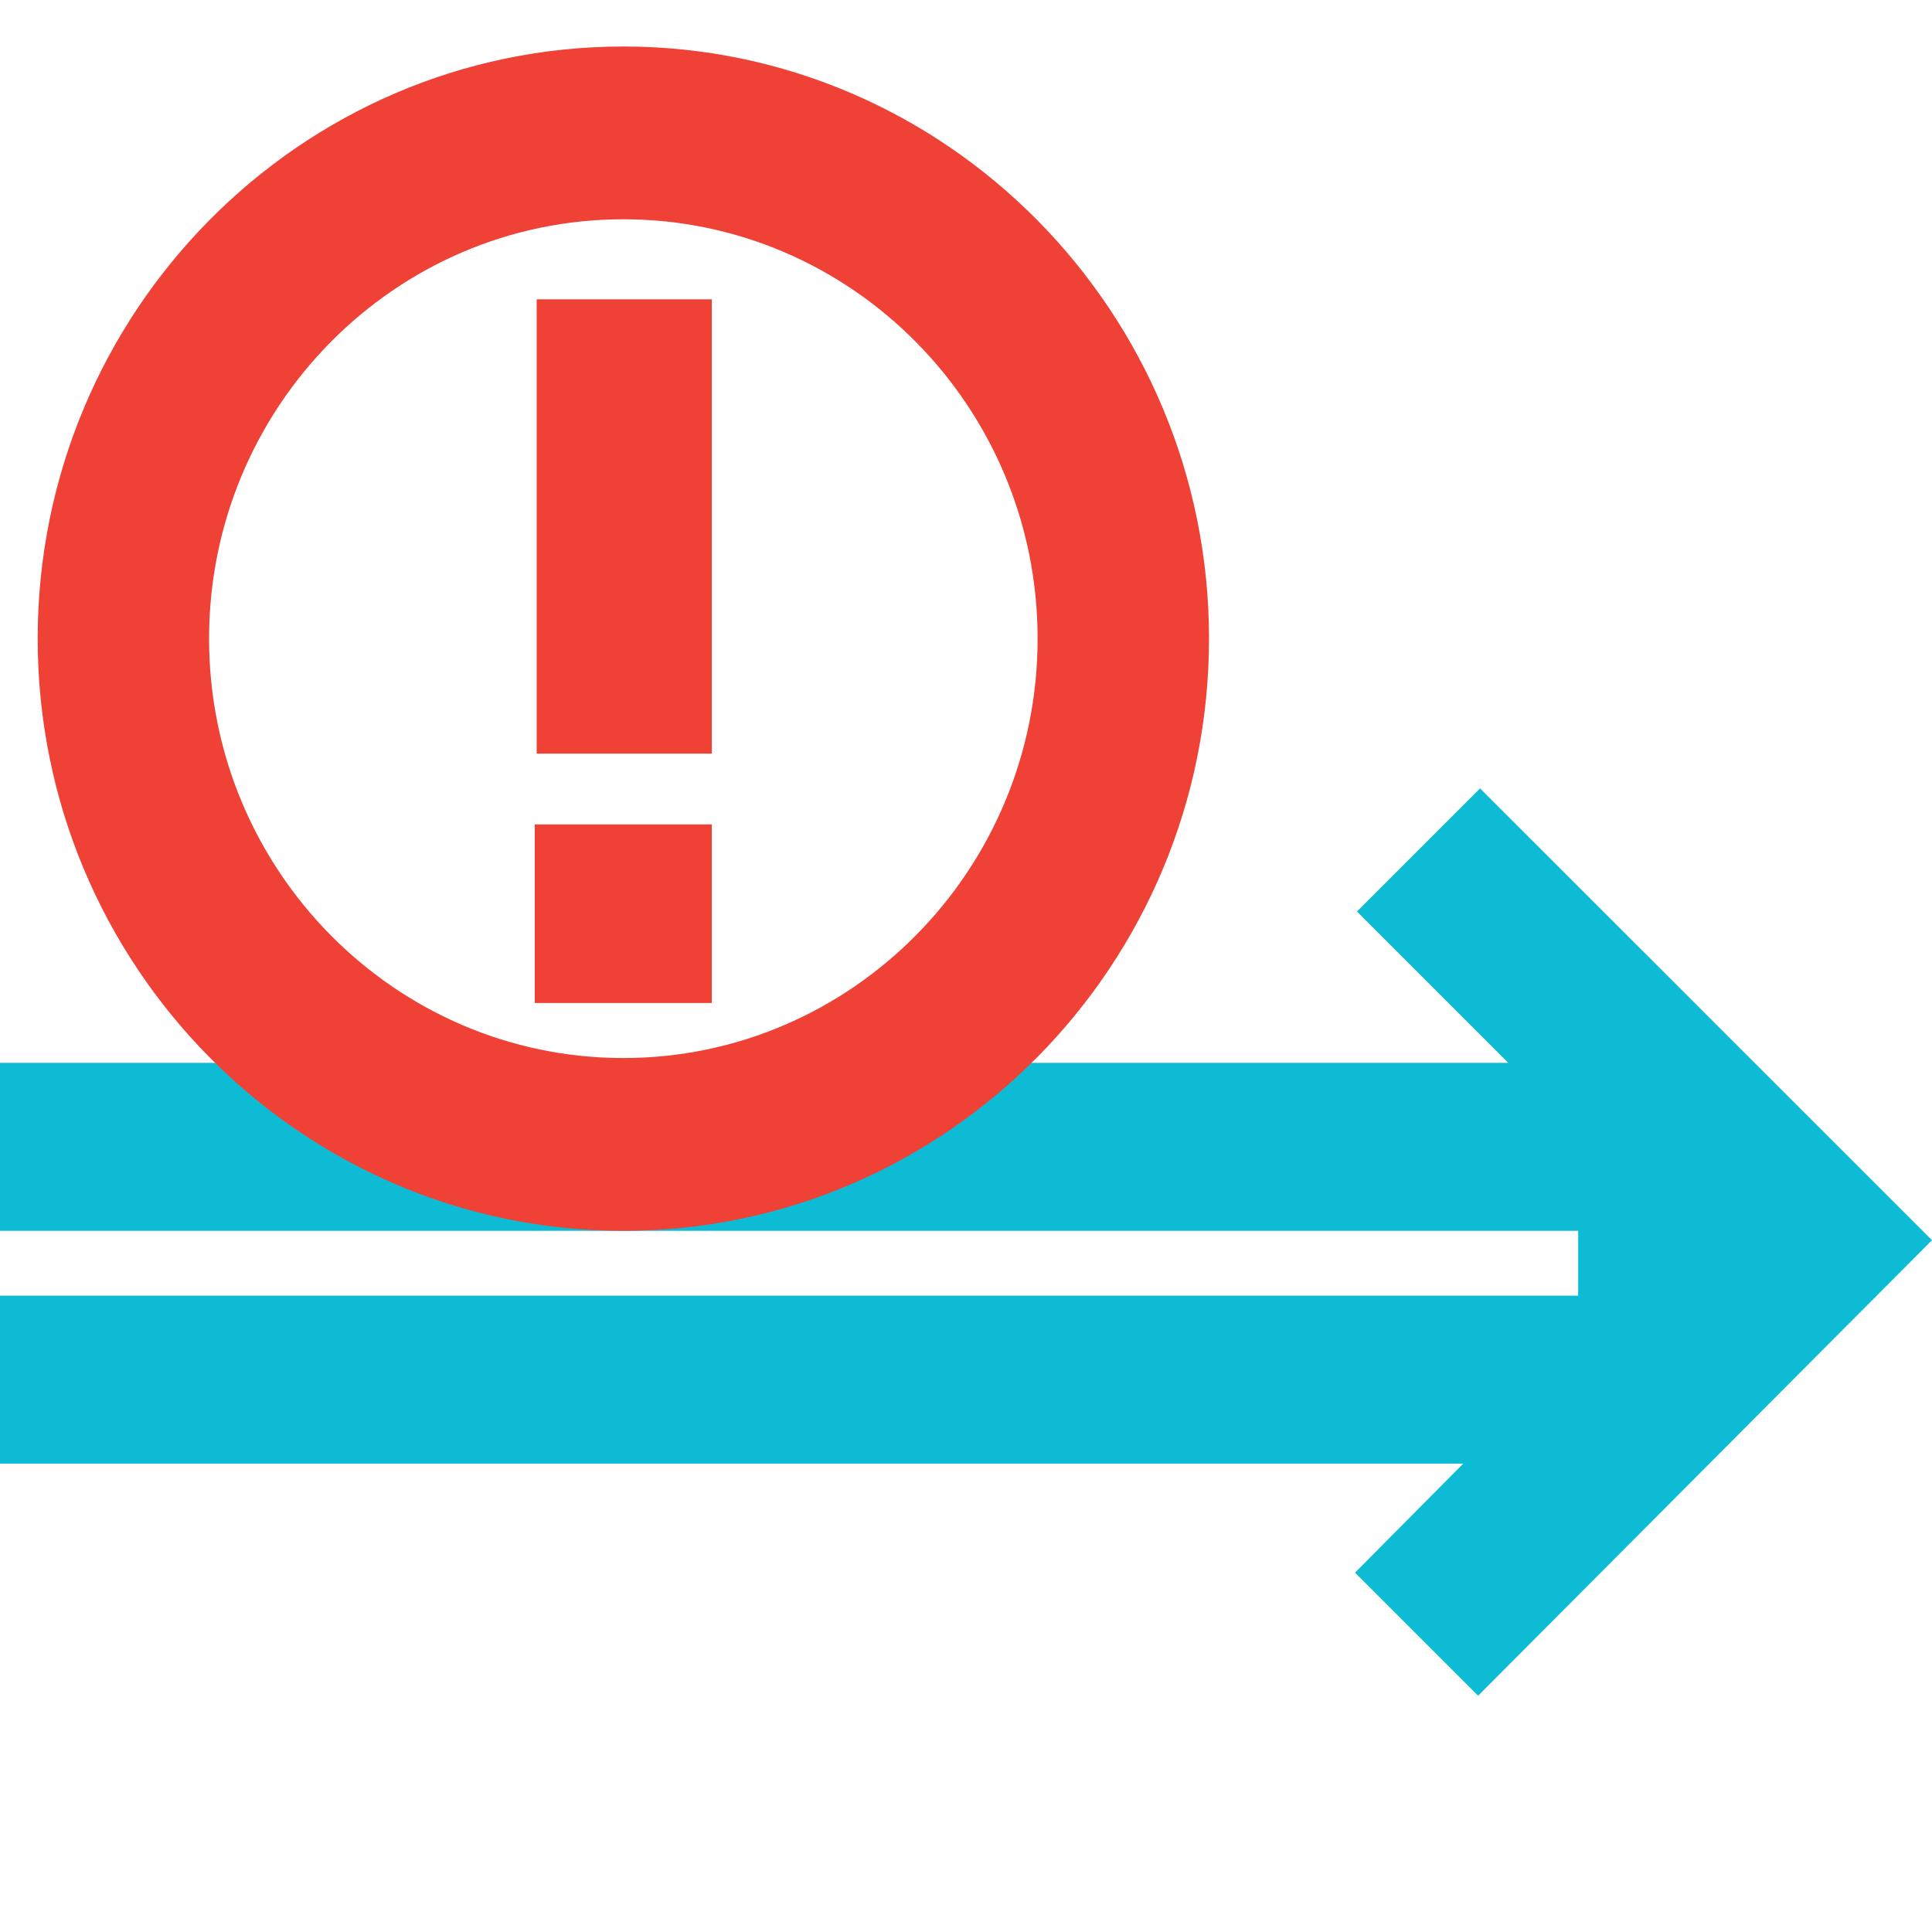 <?xml version="1.0" encoding="utf-8"?>
<!-- Generator: Adobe Illustrator 22.0.1, SVG Export Plug-In . SVG Version: 6.00 Build 0)  -->
<svg version="1.1" id="Layer_1" xmlns="http://www.w3.org/2000/svg" xmlns:xlink="http://www.w3.org/1999/xlink" x="0px" y="0px"
	 viewBox="0 0 14 14" style="enable-background:new 0 0 14 14;" xml:space="preserve">
<style type="text/css">
	.st0{fill:#0DBCD4;}
	.st1{fill:#EF4136;}
</style>
<path class="st0" d="M14,8.987l-3.289,3.301l-0.892-0.892l0.784-0.79H0V9.389h11.436V8.919
	H0V7.702h10.93l-1.097-1.097l0.892-0.892L14,8.987z"/>
<g>
	<path class="st1" d="M4.517,0.337c-2.34,0-4.244,1.925-4.244,4.291
		s1.904,4.291,4.244,4.291c2.34,0,4.244-1.925,4.244-4.291
		S6.857,0.337,4.517,0.337z M4.517,7.667c-1.655,0-3.002-1.363-3.002-3.039
		s1.346-3.039,3.002-3.039s3.002,1.363,3.002,3.039S6.172,7.667,4.517,7.667z"/>
	<rect x="3.889" y="2.169" class="st1" width="1.269" height="3.292"/>
	<rect x="3.875" y="5.974" class="st1" width="1.283" height="1.294"/>
</g>
</svg>
